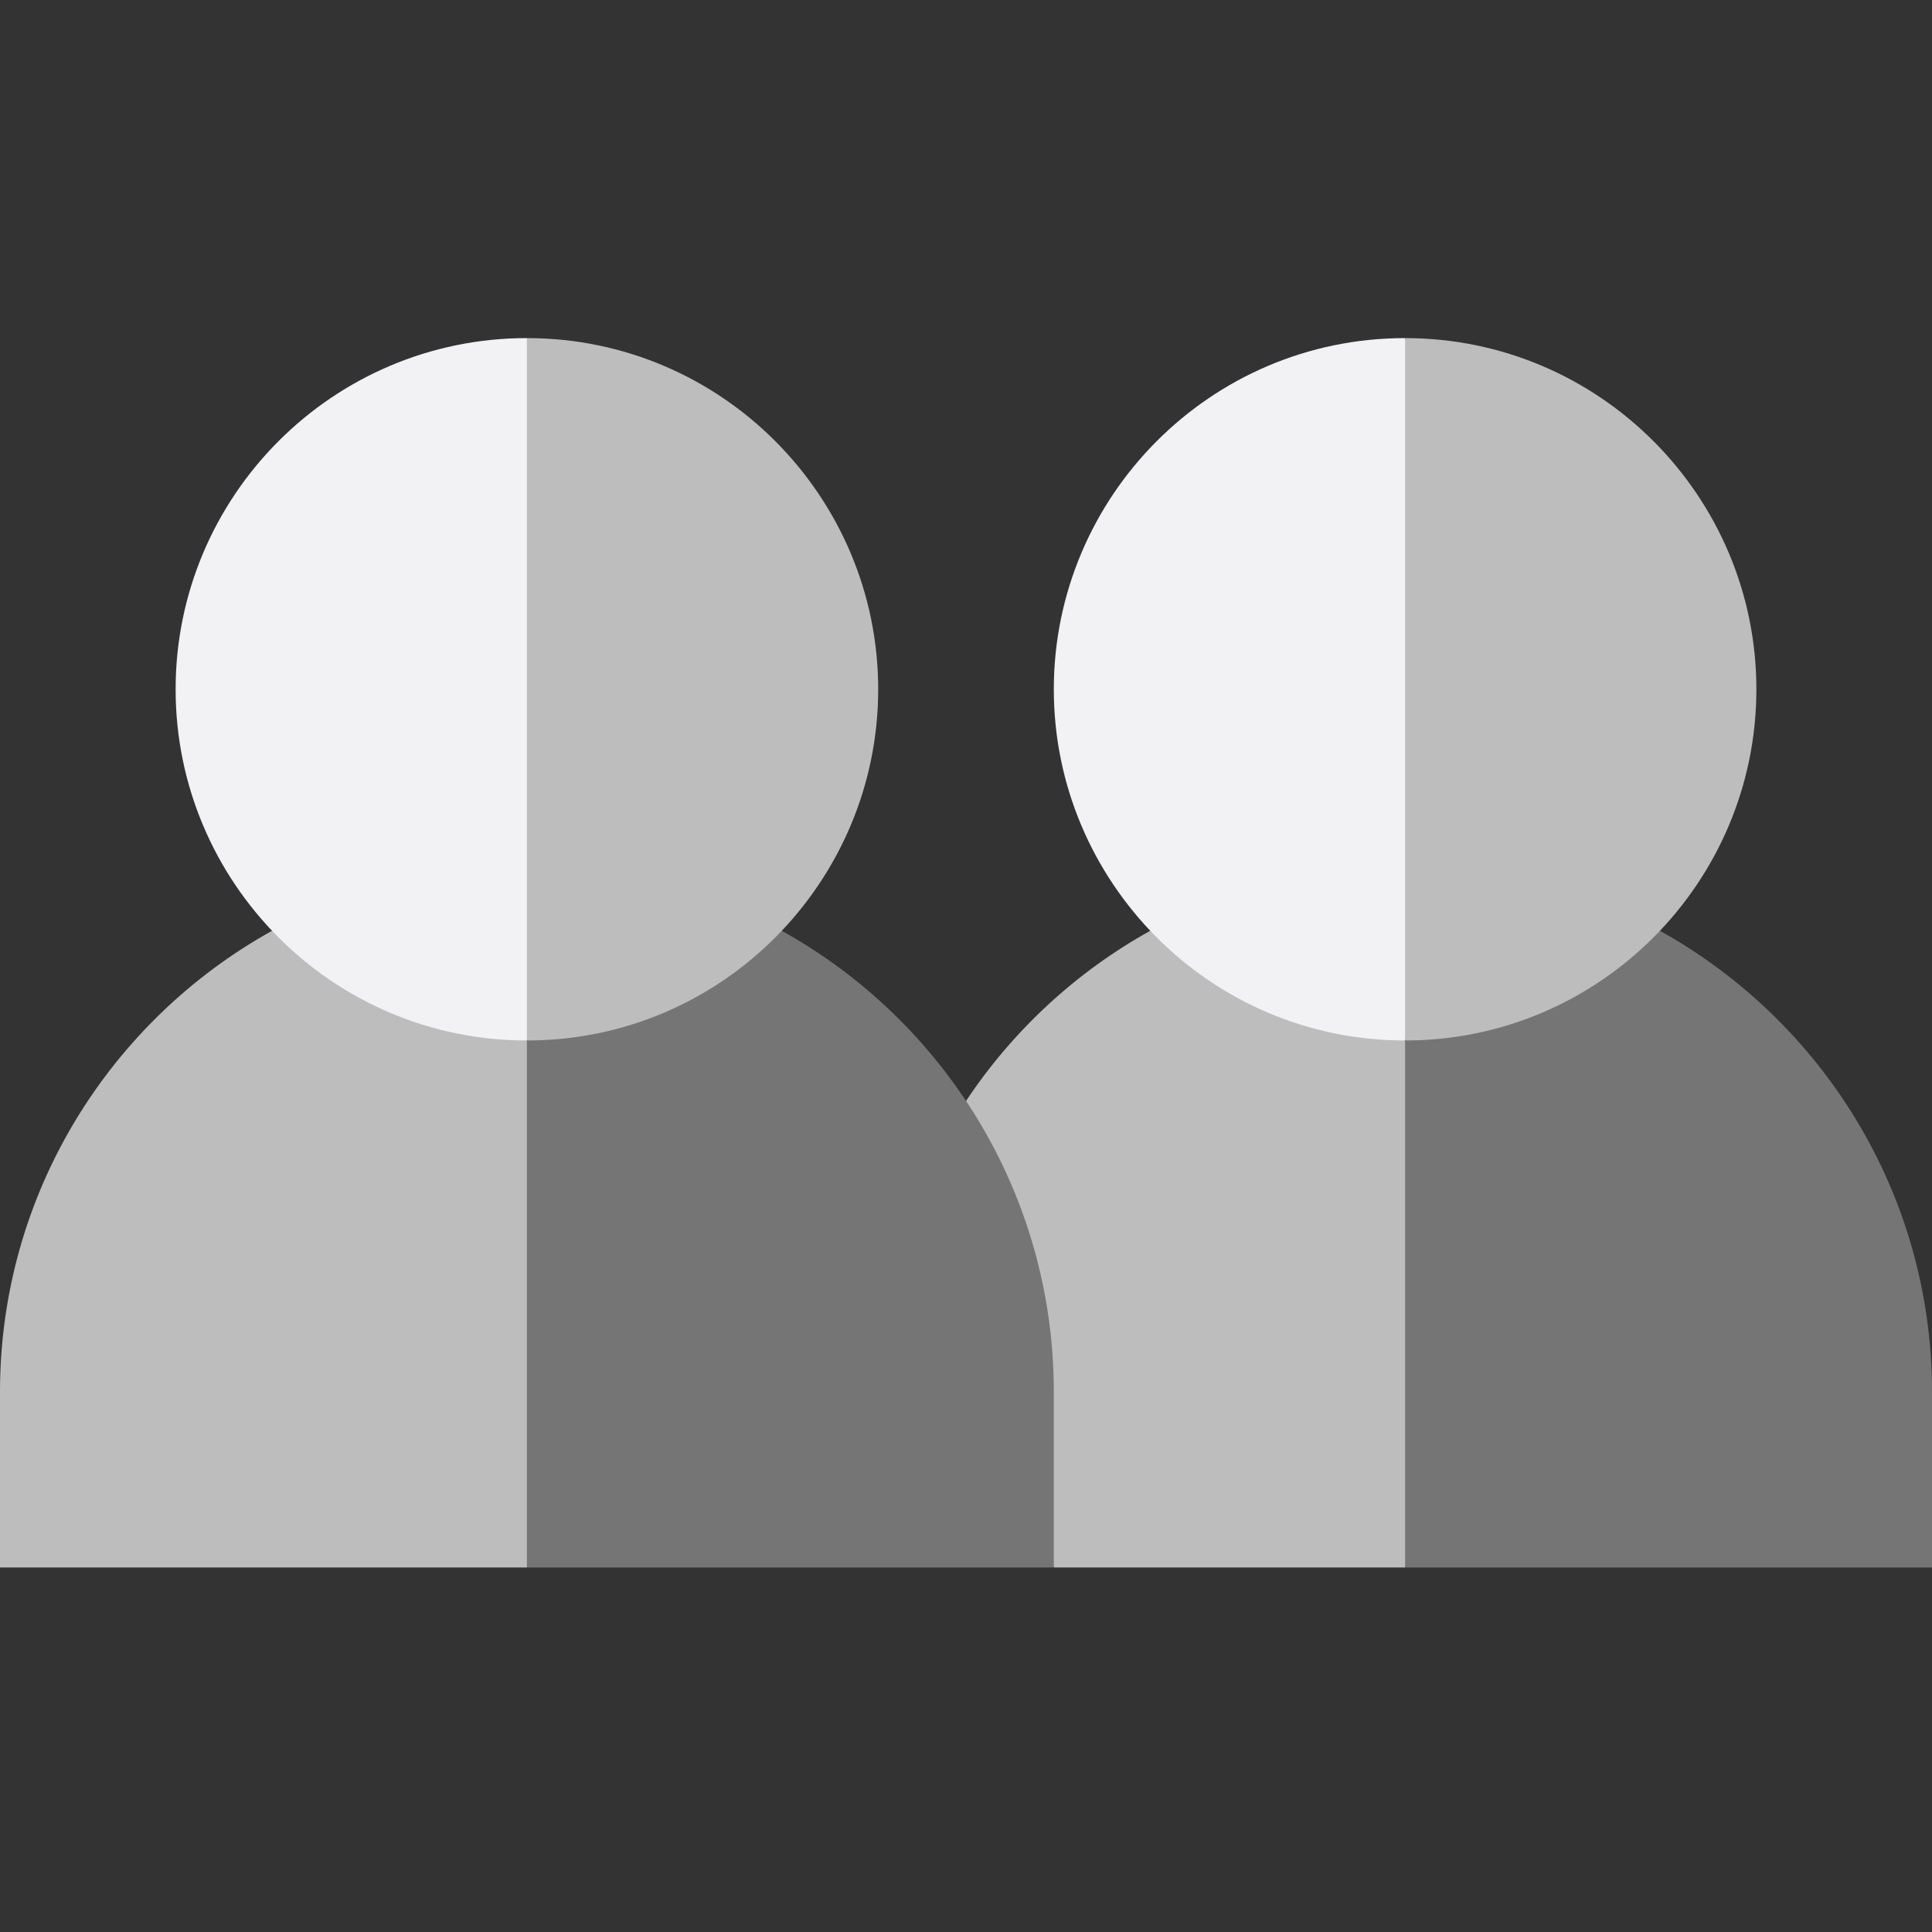 <svg width="40" height="40" viewBox="0 0 40 40" fill="none" xmlns="http://www.w3.org/2000/svg">
<rect x="0" y="0" width="40" height="40" fill="#333333" stroke="none"/>
<g clip-path="url(#clip0)">
<path d="M20 22.795C20.969 21.337 22.279 20.123 23.816 19.27L29.091 21.544L30.909 26.998L29.091 32.453C25.413 32.453 22.147 32.453 21.818 32.453L20 22.795Z" fill="#BDBDBD"/>
<path d="M34.365 19.27C37.722 21.133 40 24.713 40 28.817V32.453C39.508 32.453 33.941 32.453 29.091 32.453C29.091 31.307 29.091 22.708 29.091 21.544L34.365 19.27Z" fill="#757575"/>
<path d="M21.818 14.271C21.818 10.288 25.054 6.999 29.091 7L30.909 14.271L29.091 21.542C25.049 21.543 21.818 18.249 21.818 14.271Z" fill="#F2F1F4"/>
<path d="M36.364 14.271C36.364 18.267 33.116 21.542 29.091 21.542C29.091 19.904 29.091 8.609 29.091 7C33.117 7 36.364 10.276 36.364 14.271Z" fill="#BDBDBD"/>
<path d="M5.634 19.27C2.278 21.133 1.52588e-05 24.713 1.52588e-05 28.817V32.453H10.909L12.727 26.998L10.909 21.544L5.634 19.27Z" fill="#BDBDBD"/>
<path d="M21.818 28.817C21.818 24.713 19.541 21.132 16.184 19.27L10.909 21.544V32.453H21.818V28.817Z" fill="#757575"/>
<path d="M3.636 14.271C3.636 18.267 6.883 21.542 10.909 21.542L12.727 14.271L10.909 7C6.882 7 3.636 10.277 3.636 14.271Z" fill="#F2F1F4"/>
<path d="M18.182 14.271C18.182 10.288 14.946 6.999 10.909 7V21.542C14.951 21.543 18.182 18.25 18.182 14.271Z" fill="#BDBDBD"/>
</g>
<defs>
<clipPath id="clip0">
<rect width="40" height="40" fill="white"/>
</clipPath>
</defs>
</svg>
